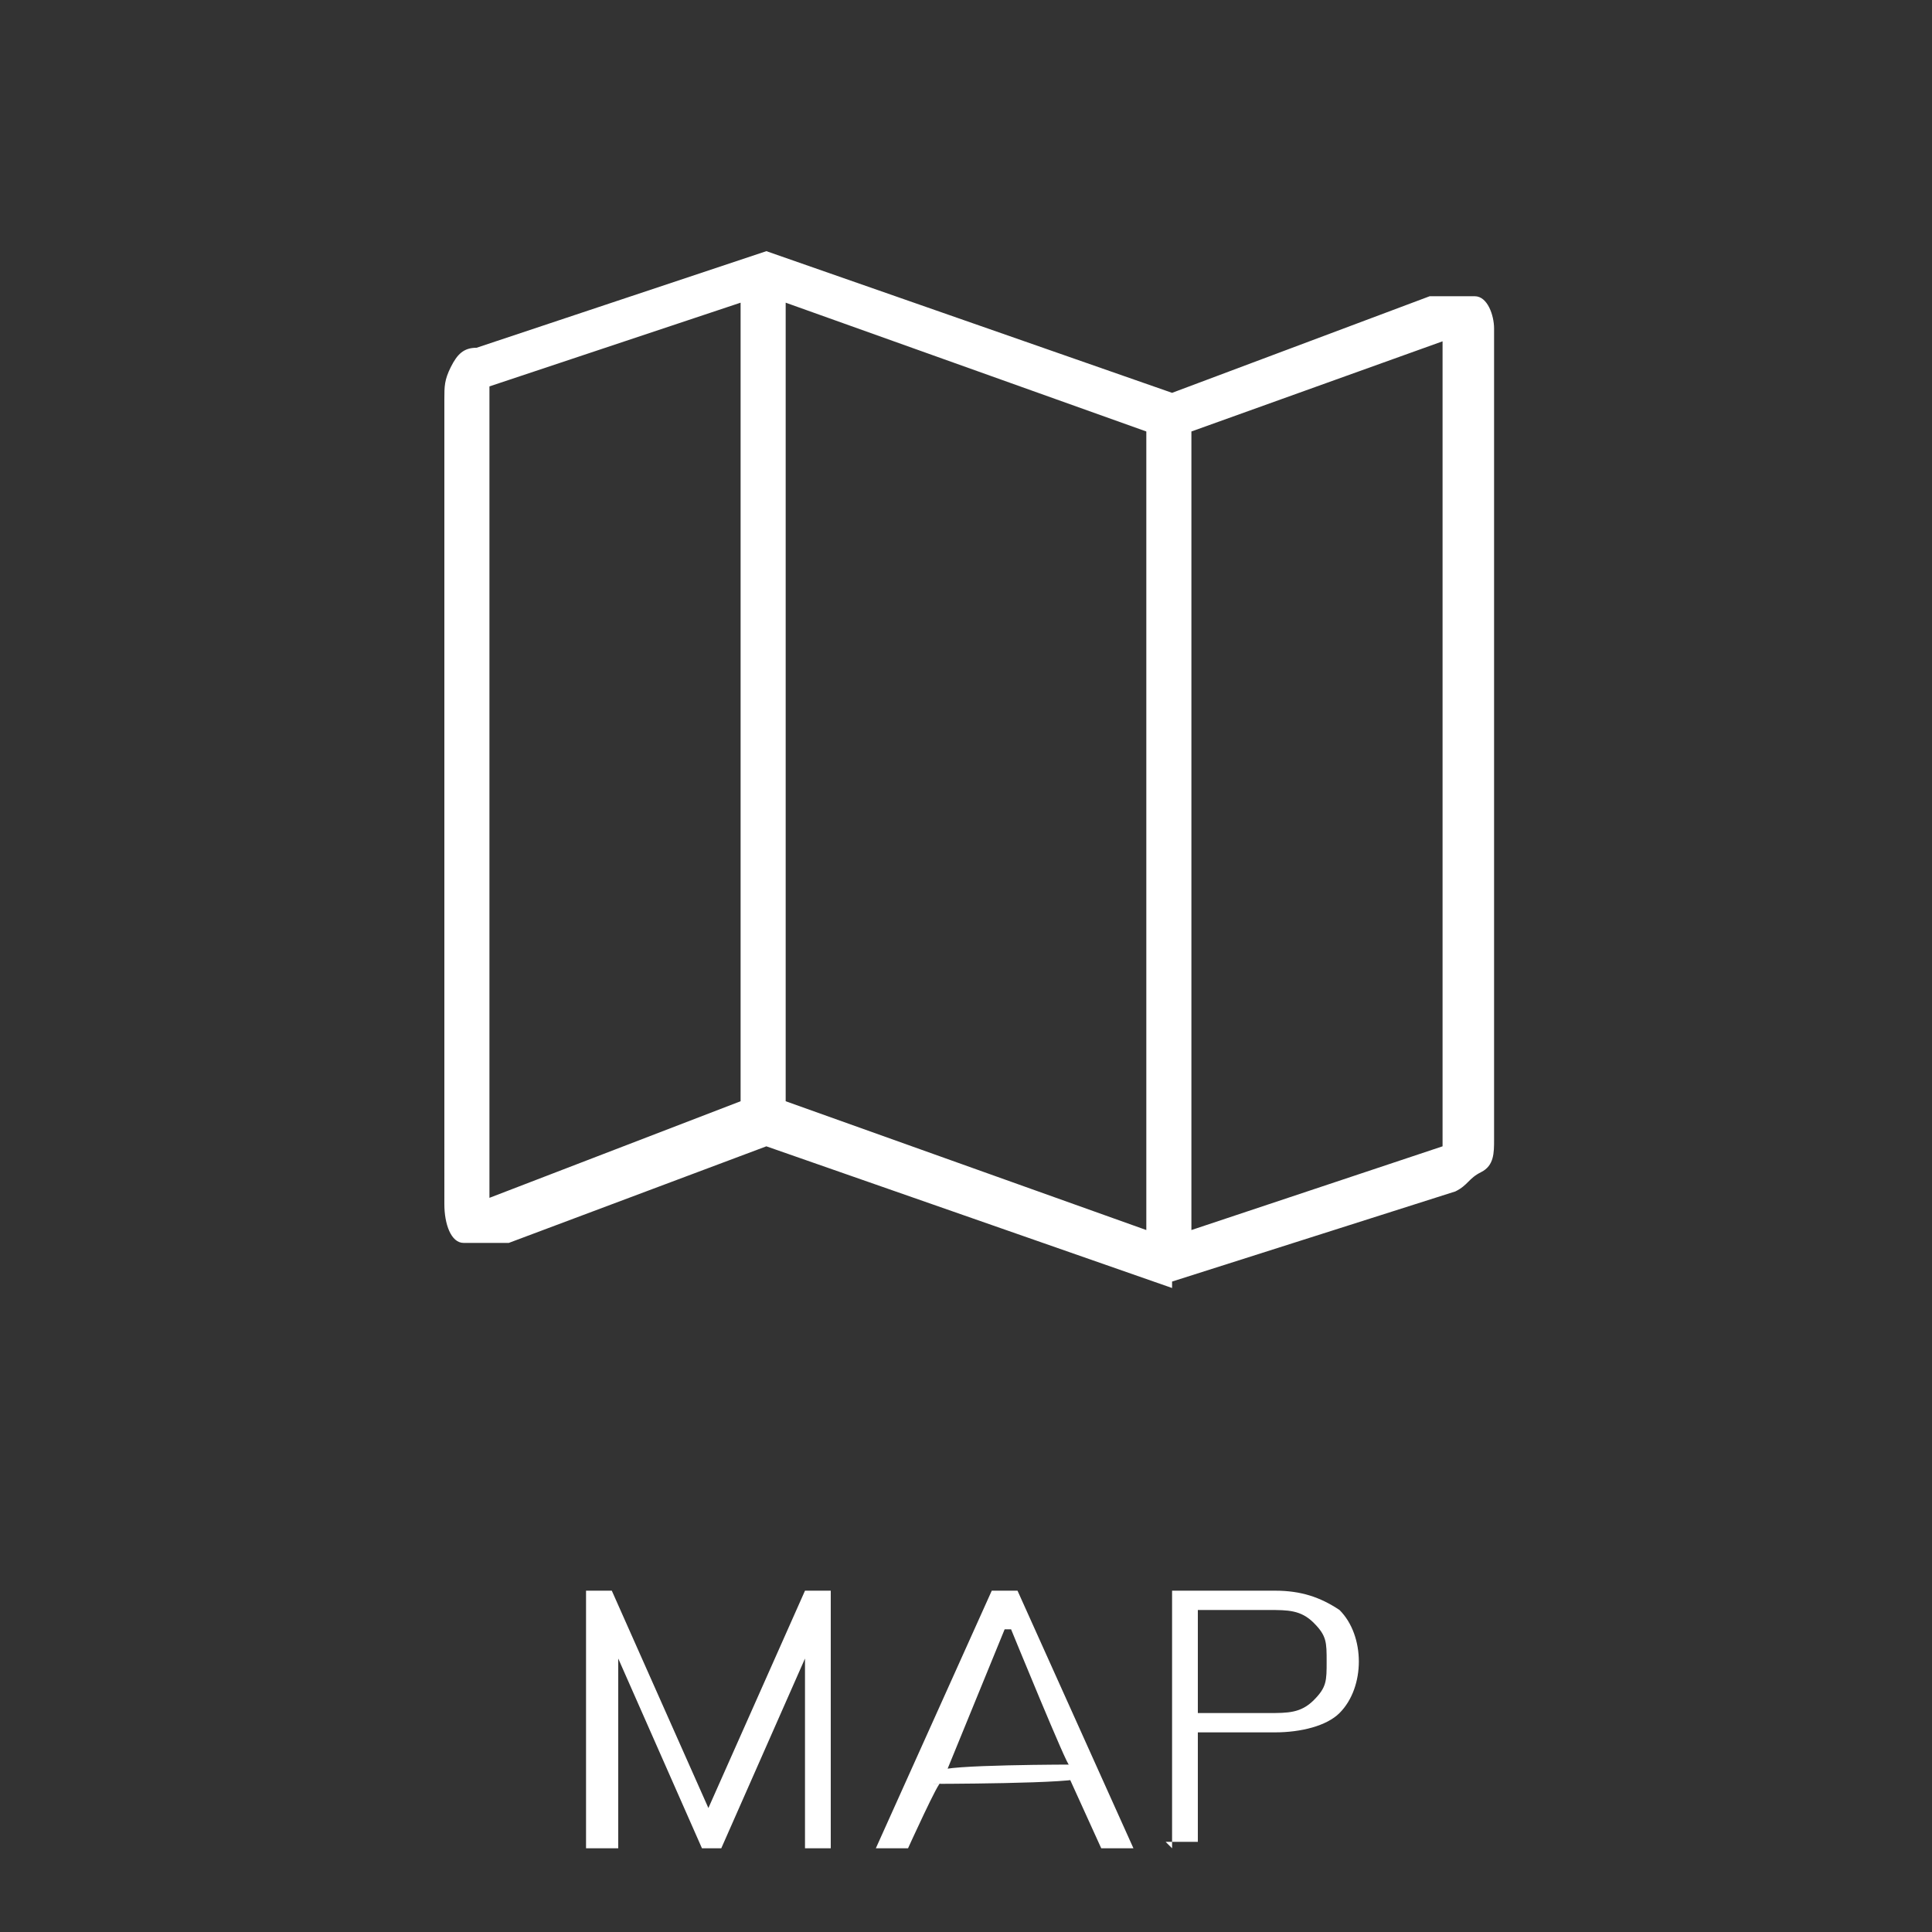 <?xml version="1.0" encoding="UTF-8"?>
<svg id="Capa_4" data-name="Capa 4" xmlns="http://www.w3.org/2000/svg" version="1.1" viewBox="0 0 30 30">
  <rect x="0" y="0" width="30" height="30" fill="#333333" stroke="none"/>
  <defs>
    <style>
      .cls-1 {
        fill: #fff;
        stroke-width: 0px;
      }
    </style>
  </defs>
  <g>
    <path class="cls-1" d="M9.1,28.7v-4h.4l1.6,3.6h-.2l1.6-3.6h.4v4h-.4v-3.4h.2l-1.5,3.4h-.3l-1.5-3.4h.2v3.4h-.4Z"/>
    <path class="cls-1" d="M13.6,28.7l1.8-4h.4l1.8,4h-.5l-.5-1.1h.2c0,.1-2.4.1-2.4.1h.2c0-.1-.5,1-.5,1h-.5ZM15.6,25.3l-.9,2.2h-.1c0-.1,2.1-.1,2.1-.1h-.1c0,.1-.9-2.1-.9-2.1h0Z"/>
    <path class="cls-1" d="M18.2,28.7v-4h1.6c.4,0,.7.1,1,.3.2.2.3.5.3.8s-.1.6-.3.8c-.2.2-.6.3-1,.3h-1.2v1.7h-.5ZM18.6,26.6h1.1c.3,0,.5,0,.7-.2s.2-.3.2-.6,0-.4-.2-.6-.4-.2-.7-.2h-1.1v1.5Z"/>
  </g>
  <path class="cls-1" d="M18.2,20l-6.3-2.2-4,1.5c-.2,0-.5,0-.7,0s-.3-.3-.3-.6V6.2c0-.2,0-.3.1-.5s.2-.3.4-.3l4.5-1.5,6.3,2.2,4-1.5c.2,0,.5,0,.7,0s.3.3.3.5v12.6c0,.2,0,.4-.2.5s-.2.2-.4.3l-4.4,1.4ZM17.8,19.1V6.7l-5.6-2v12.4l5.6,2ZM18.5,19.1l3.9-1.3V5.3l-3.9,1.4v12.4ZM7.6,18.6l3.9-1.5V4.7l-3.9,1.3v12.5ZM18.5,6.7v12.4V6.7ZM11.5,4.7v12.4V4.7Z"/>
</svg>